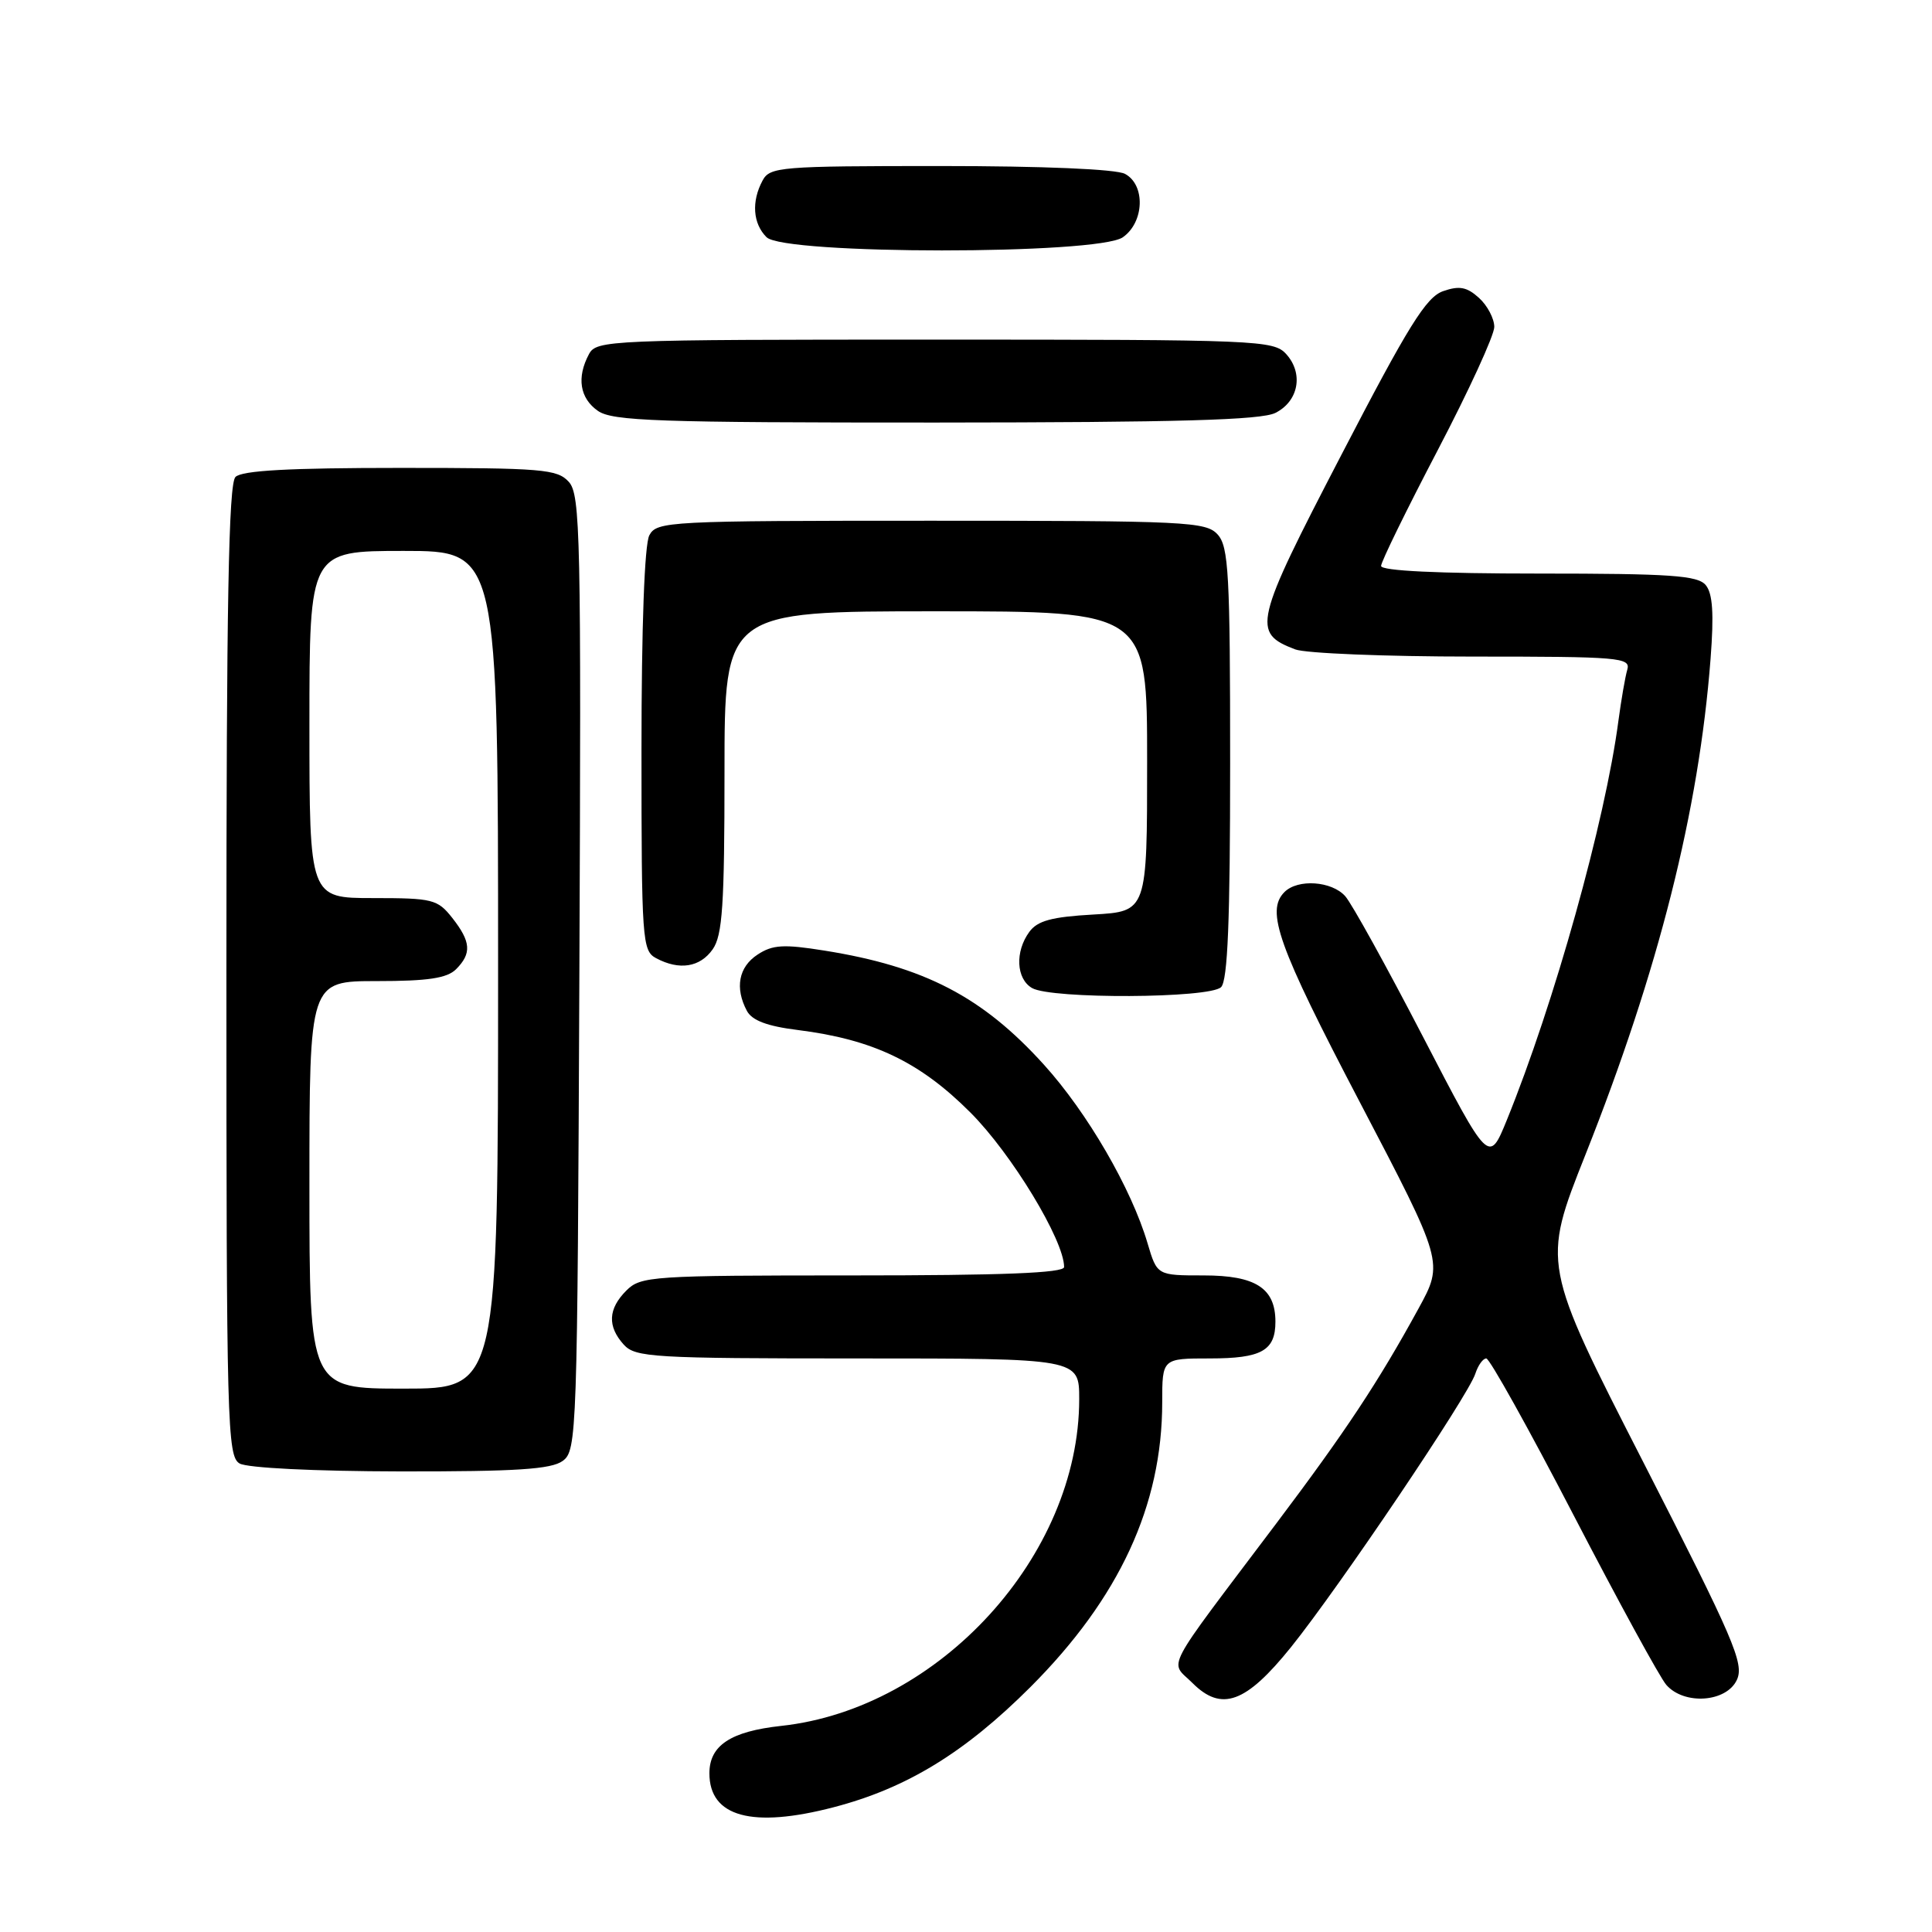 <?xml version="1.0" encoding="UTF-8" standalone="no"?>
<!DOCTYPE svg PUBLIC "-//W3C//DTD SVG 1.1//EN" "http://www.w3.org/Graphics/SVG/1.1/DTD/svg11.dtd" >
<svg xmlns="http://www.w3.org/2000/svg" xmlns:xlink="http://www.w3.org/1999/xlink" version="1.1" viewBox="0 0 256 256">
 <g >
 <path fill="currentColor"
d=" M 110.46 239.47 C 120.13 236.95 127.82 232.25 136.54 223.54 C 148.32 211.75 154.00 199.48 154.00 185.79 C 154.00 180.00 154.00 180.00 160.30 180.00 C 167.16 180.00 169.00 178.97 169.00 175.13 C 169.00 170.69 166.38 169.00 159.50 169.00 C 153.32 169.00 153.32 169.00 152.06 164.75 C 149.92 157.49 144.08 147.43 138.32 141.07 C 130.19 132.08 122.48 128.07 109.25 125.96 C 103.83 125.09 102.37 125.18 100.38 126.49 C 97.87 128.13 97.35 130.91 98.97 133.95 C 99.65 135.22 101.67 135.98 105.70 136.48 C 115.66 137.73 121.87 140.69 128.58 147.41 C 134.05 152.88 141.00 164.35 141.00 167.89 C 141.00 168.68 132.80 169.00 113.00 169.00 C 86.33 169.00 84.90 169.10 83.00 171.00 C 80.57 173.43 80.46 175.74 82.65 178.17 C 84.19 179.86 86.50 180.00 113.65 180.00 C 143.00 180.00 143.00 180.00 143.00 185.39 C 143.00 206.10 124.47 226.42 103.51 228.69 C 96.81 229.42 94.00 231.28 94.00 234.97 C 94.00 240.74 99.65 242.29 110.46 239.47 Z  M 171.07 218.25 C 177.48 210.27 194.57 184.92 195.49 182.02 C 195.85 180.91 196.50 180.00 196.94 180.00 C 197.38 180.00 202.58 189.34 208.50 200.75 C 214.42 212.16 219.95 222.29 220.79 223.25 C 223.16 225.97 228.78 225.57 230.15 222.58 C 231.13 220.43 229.75 217.23 217.79 193.83 C 204.32 167.50 204.32 167.50 210.08 153.00 C 219.77 128.60 225.11 107.45 226.66 87.28 C 227.12 81.31 226.94 78.64 226.02 77.53 C 224.96 76.25 221.38 76.00 203.88 76.00 C 190.55 76.00 183.00 75.64 183.00 74.99 C 183.00 74.44 186.38 67.54 190.50 59.66 C 194.62 51.78 198.00 44.43 198.00 43.32 C 198.00 42.22 197.09 40.48 195.97 39.47 C 194.37 38.02 193.37 37.83 191.22 38.58 C 188.97 39.37 186.62 43.15 177.73 60.29 C 166.14 82.60 165.85 83.85 171.63 86.05 C 173.00 86.57 183.58 87.00 195.13 87.00 C 214.66 87.00 216.10 87.12 215.62 88.75 C 215.34 89.71 214.82 92.75 214.45 95.50 C 212.70 108.81 205.94 132.97 199.66 148.42 C 197.29 154.23 197.29 154.23 188.55 137.37 C 183.74 128.09 179.11 119.71 178.25 118.75 C 176.46 116.74 171.97 116.43 170.20 118.20 C 167.69 120.71 169.33 125.31 180.15 145.98 C 191.30 167.29 191.30 167.29 187.96 173.39 C 182.65 183.10 178.29 189.69 169.09 201.90 C 153.86 222.11 154.98 219.98 158.00 223.00 C 161.86 226.86 165.09 225.68 171.07 218.25 Z  M 74.56 193.58 C 76.44 192.21 76.51 190.20 76.77 128.93 C 77.02 70.94 76.91 65.55 75.37 63.85 C 73.84 62.16 71.87 62.00 53.05 62.00 C 38.32 62.00 32.06 62.34 31.20 63.20 C 30.29 64.11 30.00 80.01 30.00 128.65 C 30.00 188.79 30.11 192.97 31.75 193.92 C 32.77 194.51 41.64 194.95 53.06 194.97 C 68.41 194.99 73.04 194.69 74.56 193.58 Z  M 161.80 130.80 C 162.68 129.92 163.00 121.94 163.00 101.13 C 163.00 76.04 162.80 72.44 161.35 70.83 C 159.80 69.12 157.29 69.00 123.38 69.00 C 88.51 69.00 87.03 69.08 86.04 70.93 C 85.40 72.13 85.00 83.02 85.00 99.40 C 85.00 124.61 85.10 125.98 86.93 126.96 C 90.01 128.61 92.76 128.18 94.44 125.78 C 95.73 123.94 96.00 119.92 96.00 102.28 C 96.00 81.00 96.00 81.00 124.00 81.00 C 152.00 81.00 152.00 81.00 152.00 100.89 C 152.00 120.77 152.00 120.77 144.89 121.18 C 139.36 121.49 137.47 122.00 136.39 123.48 C 134.47 126.10 134.65 129.70 136.75 130.92 C 139.29 132.40 160.30 132.30 161.80 130.80 Z  M 169.00 54.71 C 172.08 53.16 172.75 49.48 170.43 46.92 C 168.76 45.08 166.78 45.00 123.88 45.00 C 80.60 45.00 79.03 45.07 78.04 46.93 C 76.39 50.01 76.82 52.76 79.22 54.44 C 81.15 55.79 87.08 56.00 123.97 55.99 C 156.17 55.97 167.11 55.66 169.00 54.71 Z  M 148.78 31.44 C 151.63 29.45 151.80 24.50 149.07 23.04 C 147.90 22.41 138.22 22.00 124.60 22.00 C 103.35 22.00 102.01 22.11 101.04 23.93 C 99.55 26.71 99.76 29.62 101.57 31.43 C 103.90 33.76 145.46 33.77 148.78 31.44 Z  M 41.00 157.00 C 41.00 130.00 41.00 130.00 49.93 130.00 C 56.71 130.00 59.23 129.62 60.43 128.43 C 62.52 126.33 62.41 124.79 59.93 121.63 C 57.98 119.16 57.34 119.00 49.43 119.00 C 41.00 119.00 41.00 119.00 41.00 96.00 C 41.00 73.00 41.00 73.00 53.50 73.00 C 66.00 73.00 66.00 73.00 66.00 128.50 C 66.00 184.00 66.00 184.00 53.50 184.00 C 41.00 184.00 41.00 184.00 41.00 157.00 Z "/>
</g>
</svg>